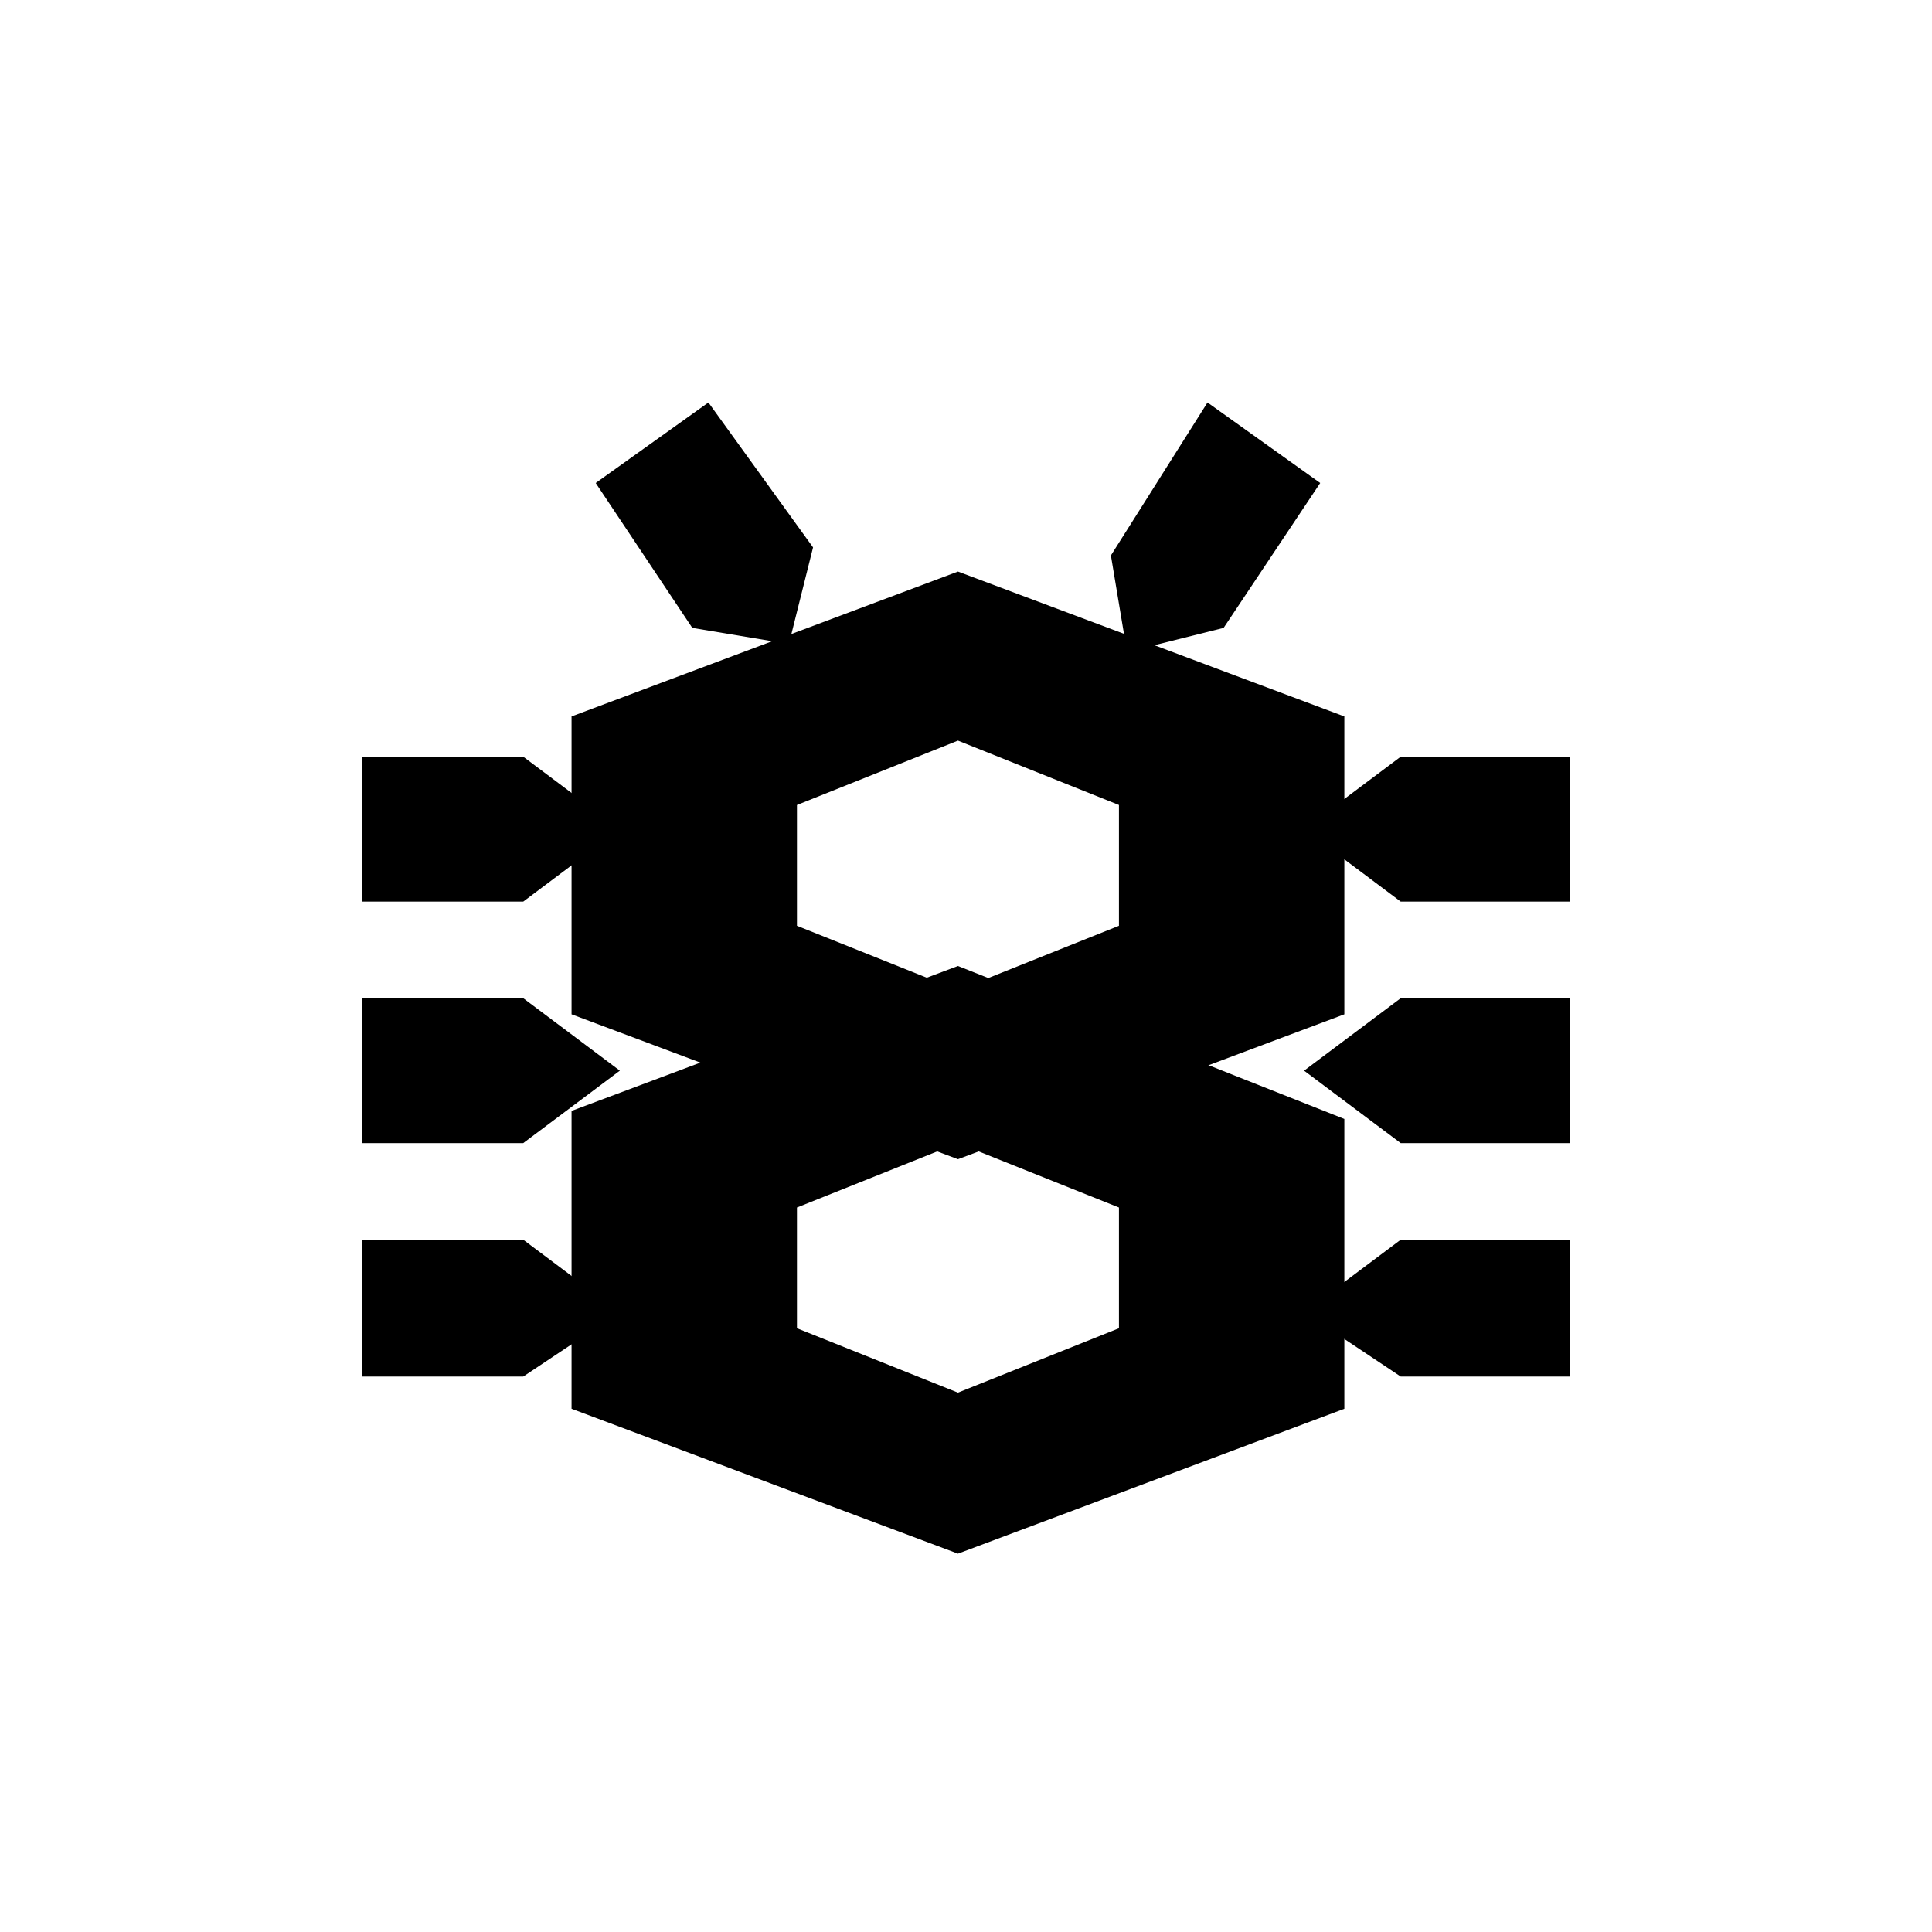 <svg viewBox="0 0 24 24" xmlns="http://www.w3.org/2000/svg"><g fill="currentColor"><path d="m16.7 13.9-4.8-1.9-4.8 1.8v3.7l4.8 1.8 4.8-1.8zm-4.8 3.4-2-.8v-1.5l2-.8 2 .8v1.5z"/><path d="m16.7 8.9-4.8-1.8-4.8 1.8v3.7l4.8 1.8 4.8-1.8zm-4.8 3.4-2-.8v-1.5l2-.8 2 .8v1.5z"/><path d="m4.5 9.4v1.8h2l1.2-.9-1.2-.9z"/><path d="m4.5 12.4v1.8h2l1.2-.9-1.2-.9z"/><path d="m4.5 15.4v1.7h2l1.2-.8-1.2-.9z"/><path d="m15 5 1.4 1-1.2 1.8-1.2.3-.2-1.2z"/><path d="m8.8 5-1.4 1 1.2 1.8 1.2.2.3-1.2z"/><path d="m19.5 9.4v1.8h-2.1l-1.2-.9 1.2-.9z"/><path d="m19.5 12.4v1.8h-2.1l-1.2-.9 1.2-.9z"/><path d="m19.5 15.4v1.7h-2.1l-1.2-.8 1.2-.9z"/></g></svg>
